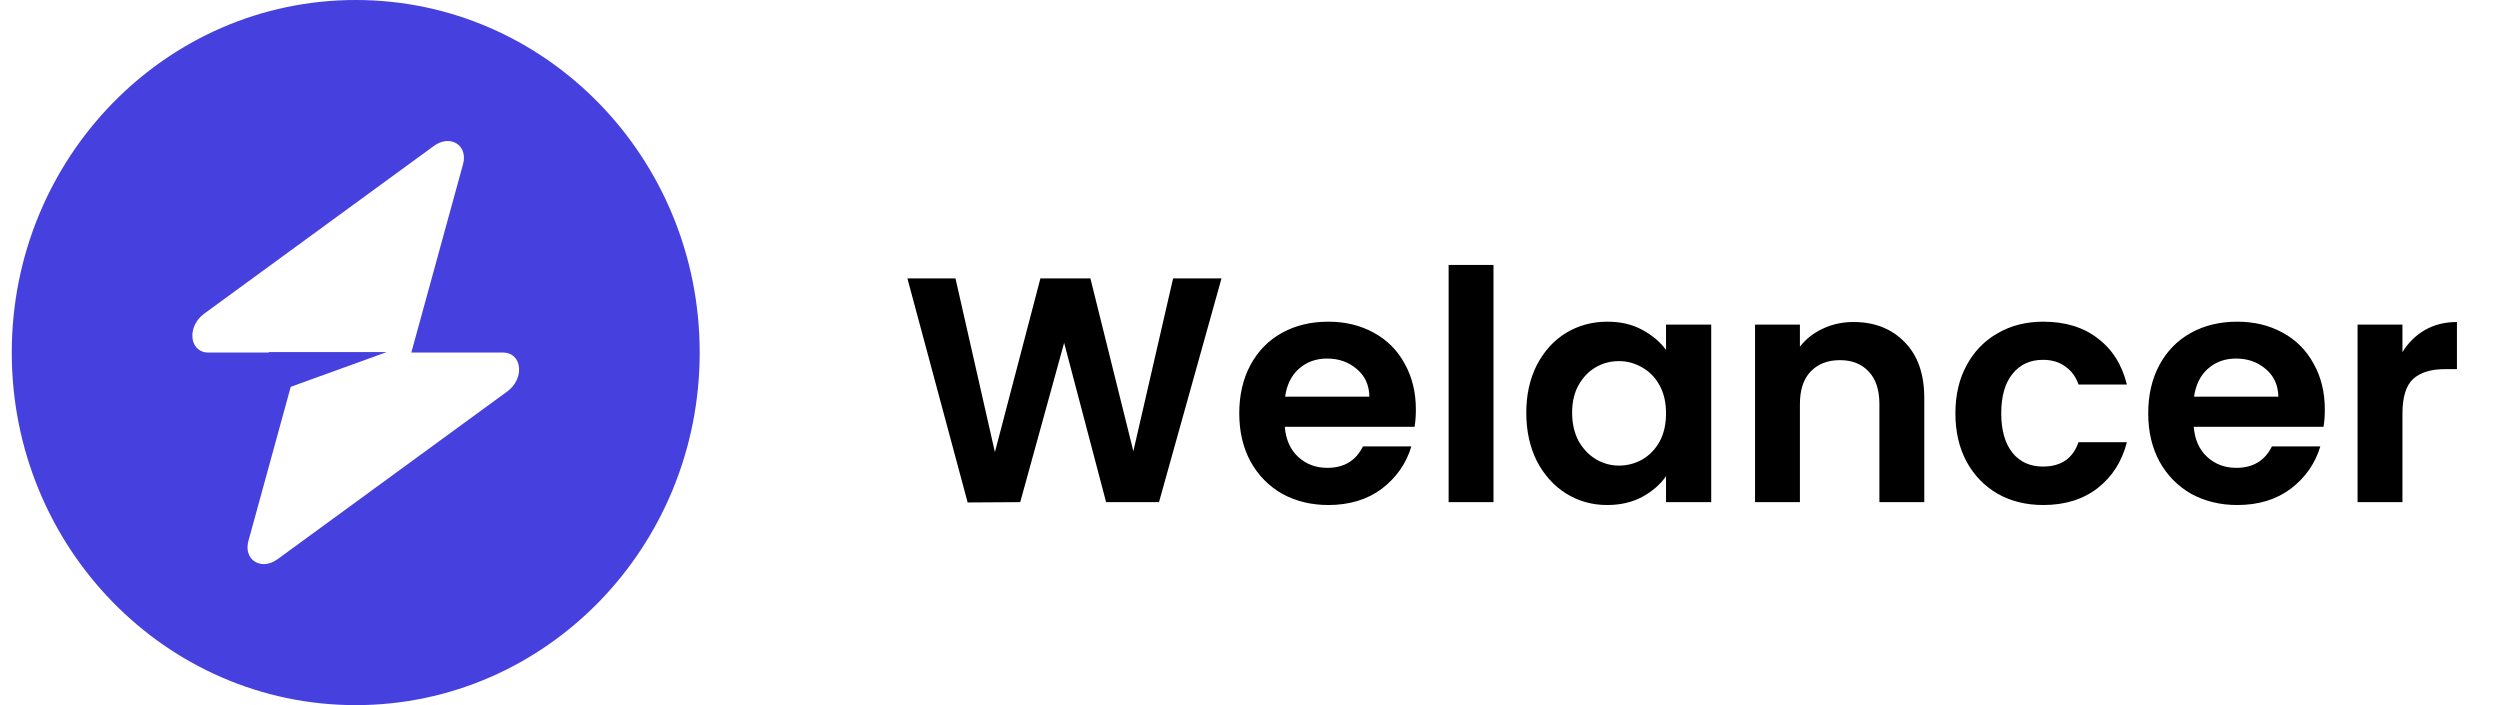 <svg width="234" height="66" viewBox="0 0 234 66" fill="none" xmlns="http://www.w3.org/2000/svg">
<path fill-rule="evenodd" clip-rule="evenodd" d="M33.296 66C51.077 66 65.491 51.225 65.491 33C65.491 14.775 51.077 0 33.296 0C15.515 0 1.101 14.775 1.101 33C1.101 51.225 15.515 66 33.296 66ZM43.34 15.373C43.829 13.593 42.144 12.54 40.605 13.664L19.119 29.353C17.45 30.572 17.713 33 19.514 33H25.171V32.955H36.198L27.213 36.205L23.253 50.627C22.764 52.407 24.449 53.46 25.988 52.336L47.473 36.647C49.142 35.428 48.88 33 47.079 33H38.499L43.34 15.373Z" fill="#4640DE"/>
<path d="M114.332 26.06L108.482 47H103.532L99.603 32.09L95.493 47L90.573 47.03L84.933 26.06H89.433L93.123 42.32L97.382 26.06H102.062L106.082 42.23L109.802 26.06H114.332ZM132.525 38.33C132.525 38.93 132.485 39.47 132.405 39.95H120.255C120.355 41.15 120.775 42.09 121.515 42.77C122.255 43.45 123.165 43.79 124.245 43.79C125.805 43.79 126.915 43.12 127.575 41.78H132.105C131.625 43.38 130.705 44.7 129.345 45.74C127.985 46.76 126.315 47.27 124.335 47.27C122.735 47.27 121.295 46.92 120.015 46.22C118.755 45.5 117.765 44.49 117.045 43.19C116.345 41.89 115.995 40.39 115.995 38.69C115.995 36.97 116.345 35.46 117.045 34.16C117.745 32.86 118.725 31.86 119.985 31.16C121.245 30.46 122.695 30.11 124.335 30.11C125.915 30.11 127.325 30.45 128.565 31.13C129.825 31.81 130.795 32.78 131.475 34.04C132.175 35.28 132.525 36.71 132.525 38.33ZM128.175 37.13C128.155 36.05 127.765 35.19 127.005 34.55C126.245 33.89 125.315 33.56 124.215 33.56C123.175 33.56 122.295 33.88 121.575 34.52C120.875 35.14 120.445 36.01 120.285 37.13H128.175ZM139.791 24.8V47H135.591V24.8H139.791ZM142.86 38.63C142.86 36.95 143.19 35.46 143.85 34.16C144.53 32.86 145.44 31.86 146.58 31.16C147.74 30.46 149.03 30.11 150.45 30.11C151.69 30.11 152.77 30.36 153.69 30.86C154.63 31.36 155.38 31.99 155.94 32.75V30.38H160.17V47H155.94V44.57C155.4 45.35 154.65 46 153.69 46.52C152.75 47.02 151.66 47.27 150.42 47.27C149.02 47.27 147.74 46.91 146.58 46.19C145.44 45.47 144.53 44.46 143.85 43.16C143.19 41.84 142.86 40.33 142.86 38.63ZM155.94 38.69C155.94 37.67 155.74 36.8 155.34 36.08C154.94 35.34 154.4 34.78 153.72 34.4C153.04 34 152.31 33.8 151.53 33.8C150.75 33.8 150.03 33.99 149.37 34.37C148.71 34.75 148.17 35.31 147.75 36.05C147.35 36.77 147.15 37.63 147.15 38.63C147.15 39.63 147.35 40.51 147.75 41.27C148.17 42.01 148.71 42.58 149.37 42.98C150.05 43.38 150.77 43.58 151.53 43.58C152.31 43.58 153.04 43.39 153.72 43.01C154.4 42.61 154.94 42.05 155.34 41.33C155.74 40.59 155.94 39.71 155.94 38.69ZM173.482 30.14C175.462 30.14 177.062 30.77 178.282 32.03C179.502 33.27 180.112 35.01 180.112 37.25V47H175.912V37.82C175.912 36.5 175.582 35.49 174.922 34.79C174.262 34.07 173.362 33.71 172.222 33.71C171.062 33.71 170.142 34.07 169.462 34.79C168.802 35.49 168.472 36.5 168.472 37.82V47H164.272V30.38H168.472V32.45C169.032 31.73 169.742 31.17 170.602 30.77C171.482 30.35 172.442 30.14 173.482 30.14ZM183.026 38.69C183.026 36.97 183.376 35.47 184.076 34.19C184.776 32.89 185.746 31.89 186.986 31.19C188.226 30.47 189.646 30.11 191.246 30.11C193.306 30.11 195.006 30.63 196.346 31.67C197.706 32.69 198.616 34.13 199.076 35.99H194.546C194.306 35.27 193.896 34.71 193.316 34.31C192.756 33.89 192.056 33.68 191.216 33.68C190.016 33.68 189.066 34.12 188.366 35C187.666 35.86 187.316 37.09 187.316 38.69C187.316 40.27 187.666 41.5 188.366 42.38C189.066 43.24 190.016 43.67 191.216 43.67C192.916 43.67 194.026 42.91 194.546 41.39H199.076C198.616 43.19 197.706 44.62 196.346 45.68C194.986 46.74 193.286 47.27 191.246 47.27C189.646 47.27 188.226 46.92 186.986 46.22C185.746 45.5 184.776 44.5 184.076 43.22C183.376 41.92 183.026 40.41 183.026 38.69ZM217.603 38.33C217.603 38.93 217.563 39.47 217.483 39.95H205.333C205.433 41.15 205.853 42.09 206.593 42.77C207.333 43.45 208.243 43.79 209.323 43.79C210.883 43.79 211.993 43.12 212.653 41.78H217.183C216.703 43.38 215.783 44.7 214.423 45.74C213.063 46.76 211.393 47.27 209.413 47.27C207.813 47.27 206.373 46.92 205.093 46.22C203.833 45.5 202.843 44.49 202.123 43.19C201.423 41.89 201.073 40.39 201.073 38.69C201.073 36.97 201.423 35.46 202.123 34.16C202.823 32.86 203.803 31.86 205.063 31.16C206.323 30.46 207.773 30.11 209.413 30.11C210.993 30.11 212.403 30.45 213.643 31.13C214.903 31.81 215.873 32.78 216.553 34.04C217.253 35.28 217.603 36.71 217.603 38.33ZM213.253 37.13C213.233 36.05 212.843 35.19 212.083 34.55C211.323 33.89 210.393 33.56 209.293 33.56C208.253 33.56 207.373 33.88 206.653 34.52C205.953 35.14 205.523 36.01 205.363 37.13H213.253ZM224.869 32.96C225.409 32.08 226.109 31.39 226.969 30.89C227.849 30.39 228.849 30.14 229.969 30.14V34.55H228.859C227.539 34.55 226.539 34.86 225.859 35.48C225.199 36.1 224.869 37.18 224.869 38.72V47H220.669V30.38H224.869V32.96Z" fill="black"/>
</svg>
